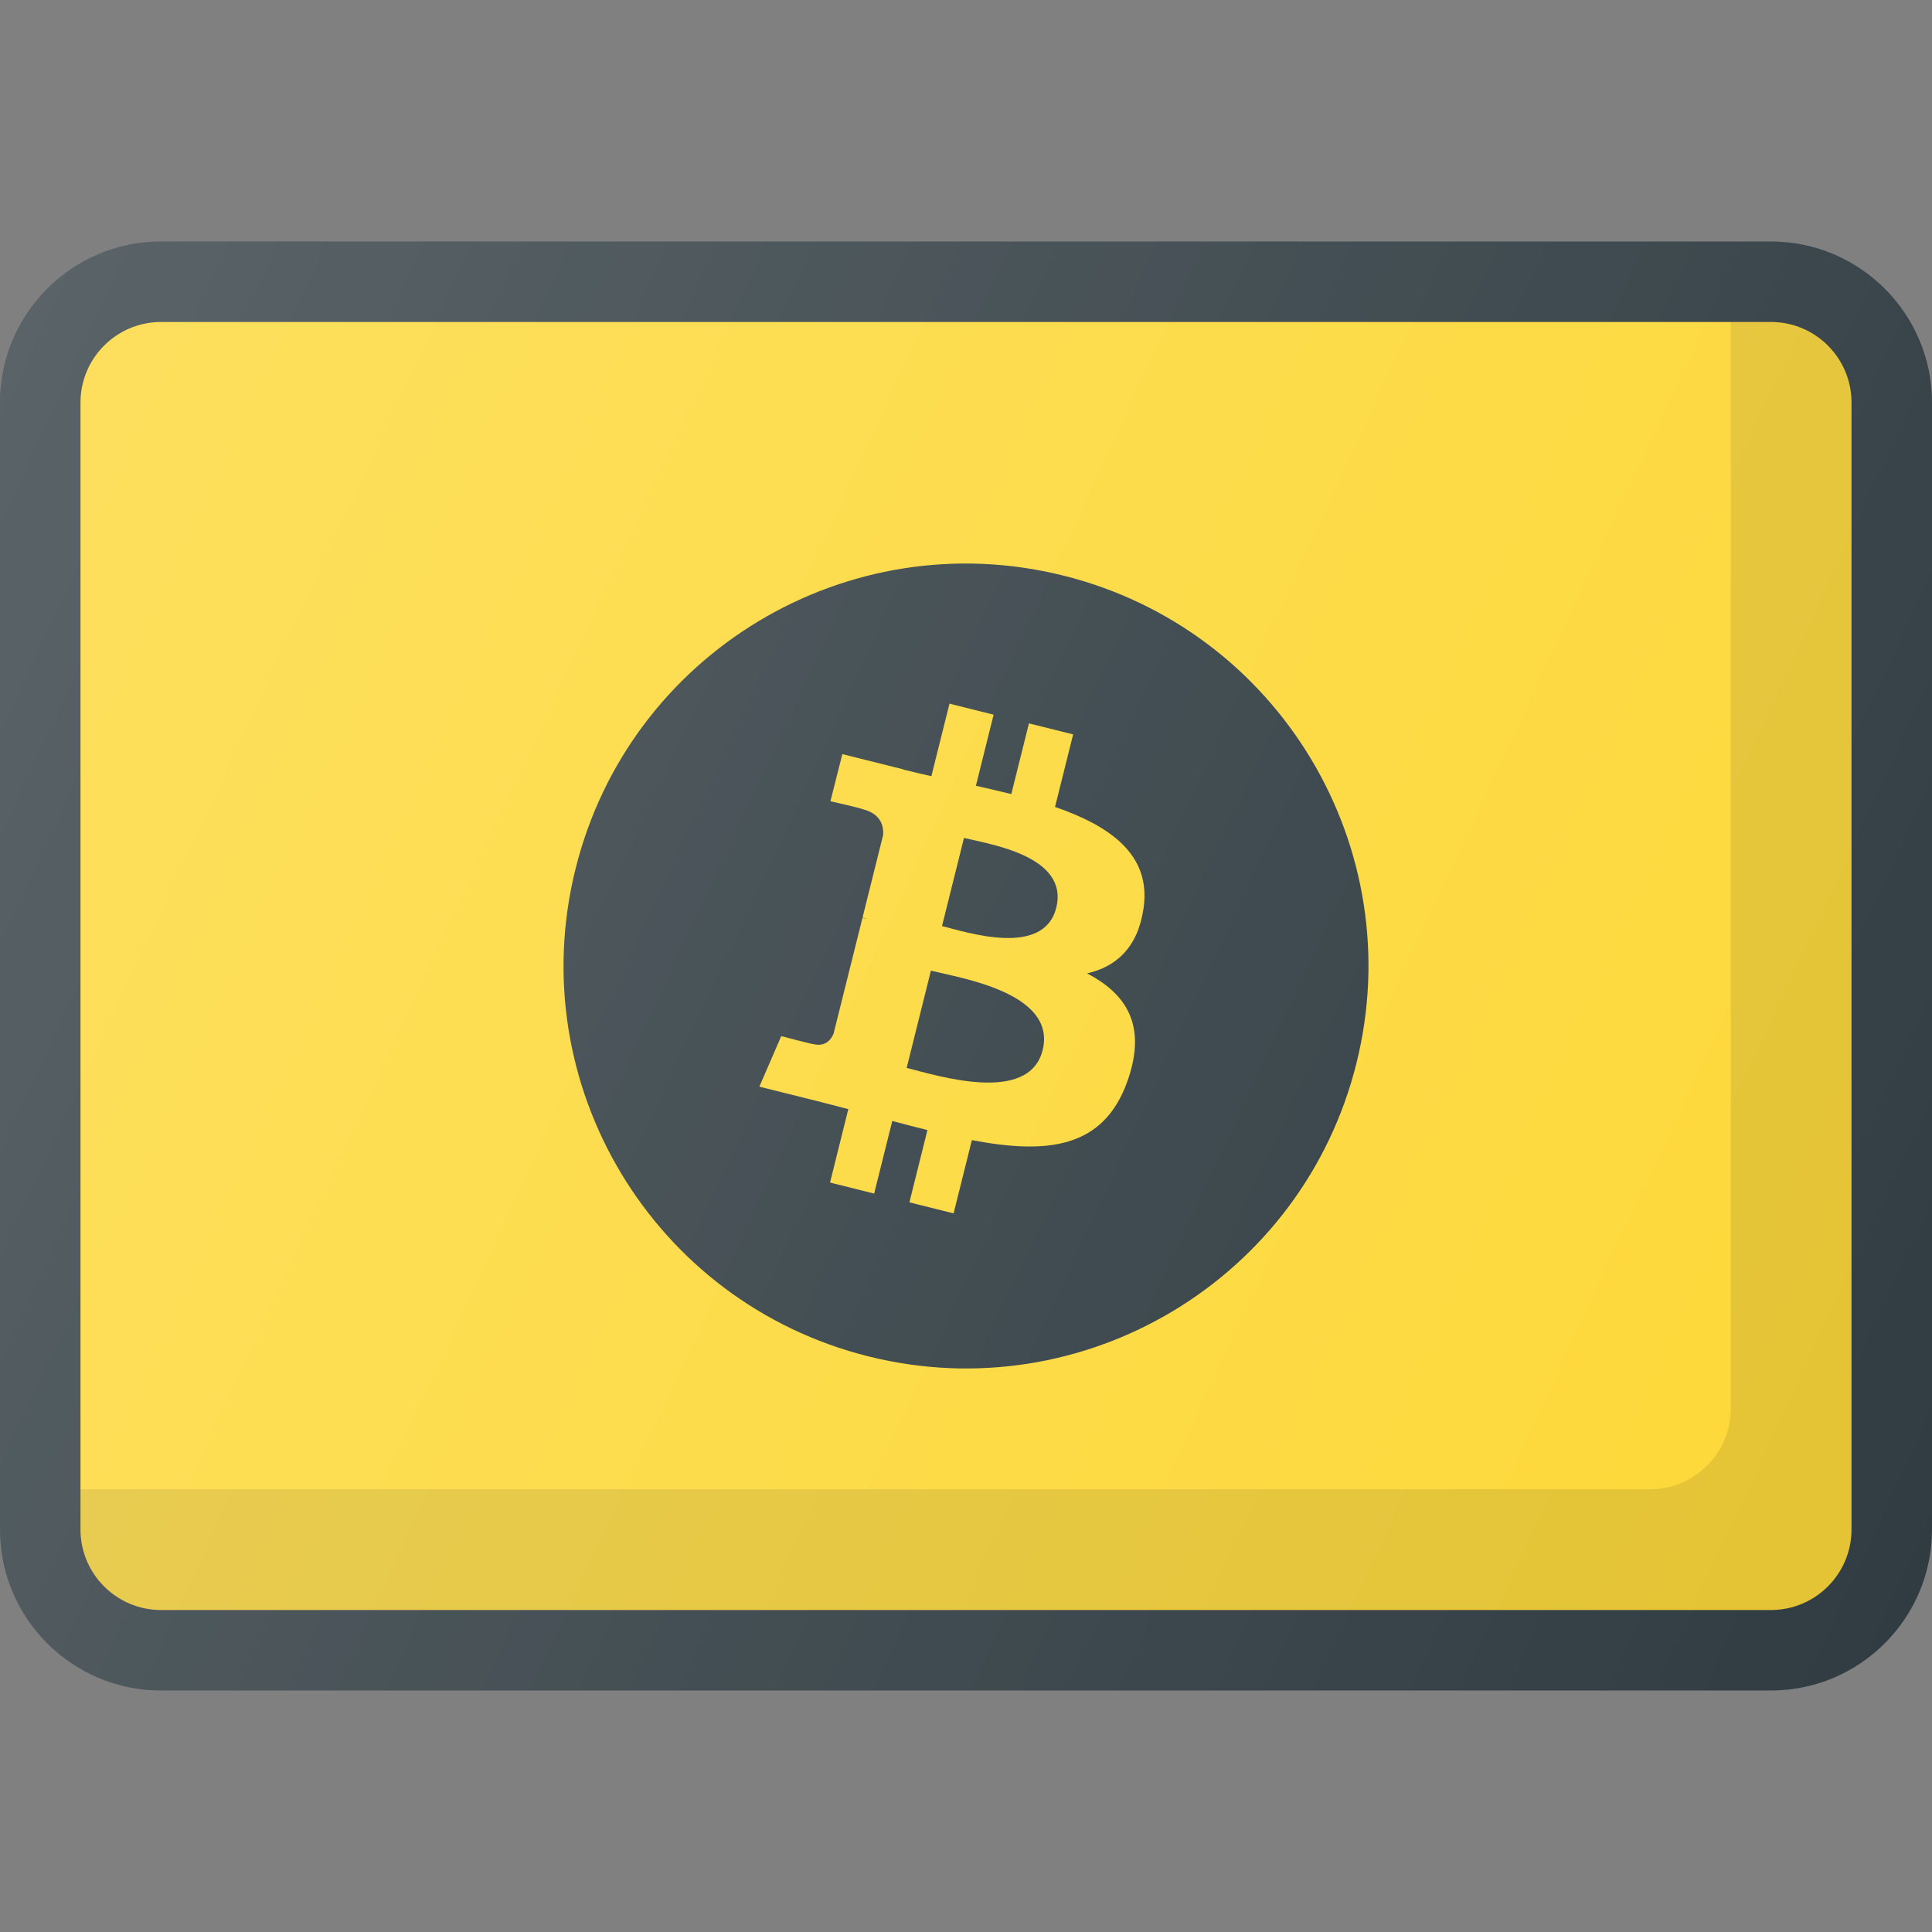 <?xml version="1.0" ?><svg enable-background="new 0 0 24 24" id="Layer_1" version="1.1" viewBox="0 0 24 24" xml:space="preserve" xmlns="http://www.w3.org/2000/svg" xmlns:xlink="http://www.w3.org/1999/xlink"><rect x="0" y="0" width="24" height="24" fill="#808080" stroke="none"/><g><path d="M22,3H2C0.897,3,0,3.897,0,5v14c0,1.103,0.897,2,2,2h20c1.103,0,2-0.897,2-2V5   C24,3.897,23.103,3,22,3z" fill="#303C42"/><path d="M23,19c0,0.551-0.448,1-1,1H2c-0.552,0-1-0.449-1-1V5c0-0.551,0.448-1,1-1h20   c0.552,0,1,0.449,1,1V19z" fill="#FDD837"/><path d="M11.975,10.409l-0.273,1.095c0.31,0.077,1.265,0.392,1.419-0.228   C13.282,10.63,12.285,10.486,11.975,10.409z" fill="#303C42"/><path d="M13.209,7.15c-2.678-0.668-5.392,0.962-6.059,3.641   c-0.668,2.678,0.962,5.391,3.64,6.059c2.679,0.668,5.392-0.962,6.06-3.641   C17.518,10.531,15.888,7.818,13.209,7.15z M14.205,11.287   c-0.072,0.487-0.342,0.723-0.701,0.805c0.492,0.256,0.743,0.649,0.504,1.331   c-0.296,0.846-1,0.918-1.935,0.74l-0.227,0.91l-0.549-0.137l0.224-0.898   c-0.142-0.035-0.287-0.073-0.437-0.113l-0.225,0.902l-0.548-0.137l0.227-0.912   c-0.128-0.033-0.258-0.068-0.391-0.101l-0.714-0.178l0.272-0.628   c0,0,0.404,0.107,0.399,0.099c0.155,0.038,0.224-0.063,0.251-0.13l0.359-1.438   c0.02,0.005,0.04,0.01,0.058,0.014c-0.022-0.009-0.042-0.014-0.057-0.018   l0.256-1.027c0.007-0.117-0.033-0.264-0.256-0.319   c0.009-0.006-0.399-0.099-0.399-0.099L10.464,9.368l0.757,0.189l-0.001,0.003   c0.114,0.028,0.231,0.055,0.35,0.082l0.225-0.901l0.548,0.137l-0.22,0.883   c0.147,0.034,0.295,0.067,0.44,0.103l0.219-0.878l0.549,0.137l-0.225,0.901   C13.798,10.264,14.304,10.621,14.205,11.287z" fill="#303C42"/><path d="M11.564,12.058l-0.301,1.208c0.372,0.092,1.519,0.461,1.689-0.221   C13.128,12.334,11.936,12.15,11.564,12.058z" fill="#303C42"/><path d="M22,4h-0.5v13.5c0,0.551-0.449,1-1,1H1V19c0,0.551,0.449,1,1,1h20   c0.551,0,1-0.449,1-1V5C23,4.449,22.551,4,22,4z" fill="#010101" opacity="0.1"/><linearGradient gradientUnits="userSpaceOnUse" id="SVGID_1_" x1="-0.708" x2="24.708" y1="6.074" y2="17.926"><stop offset="0" style="stop-color:#FFFFFF;stop-opacity:0.2"/><stop offset="1" style="stop-color:#FFFFFF;stop-opacity:0"/></linearGradient><path d="M22,3H2C0.897,3,0,3.897,0,5v14c0,1.103,0.897,2,2,2h20   c1.103,0,2-0.897,2-2V5C24,3.897,23.103,3,22,3z" fill="url(#SVGID_1_)"/></g><g/><g/><g/><g/><g/><g/><g/><g/><g/><g/><g/><g/><g/><g/><g/></svg>